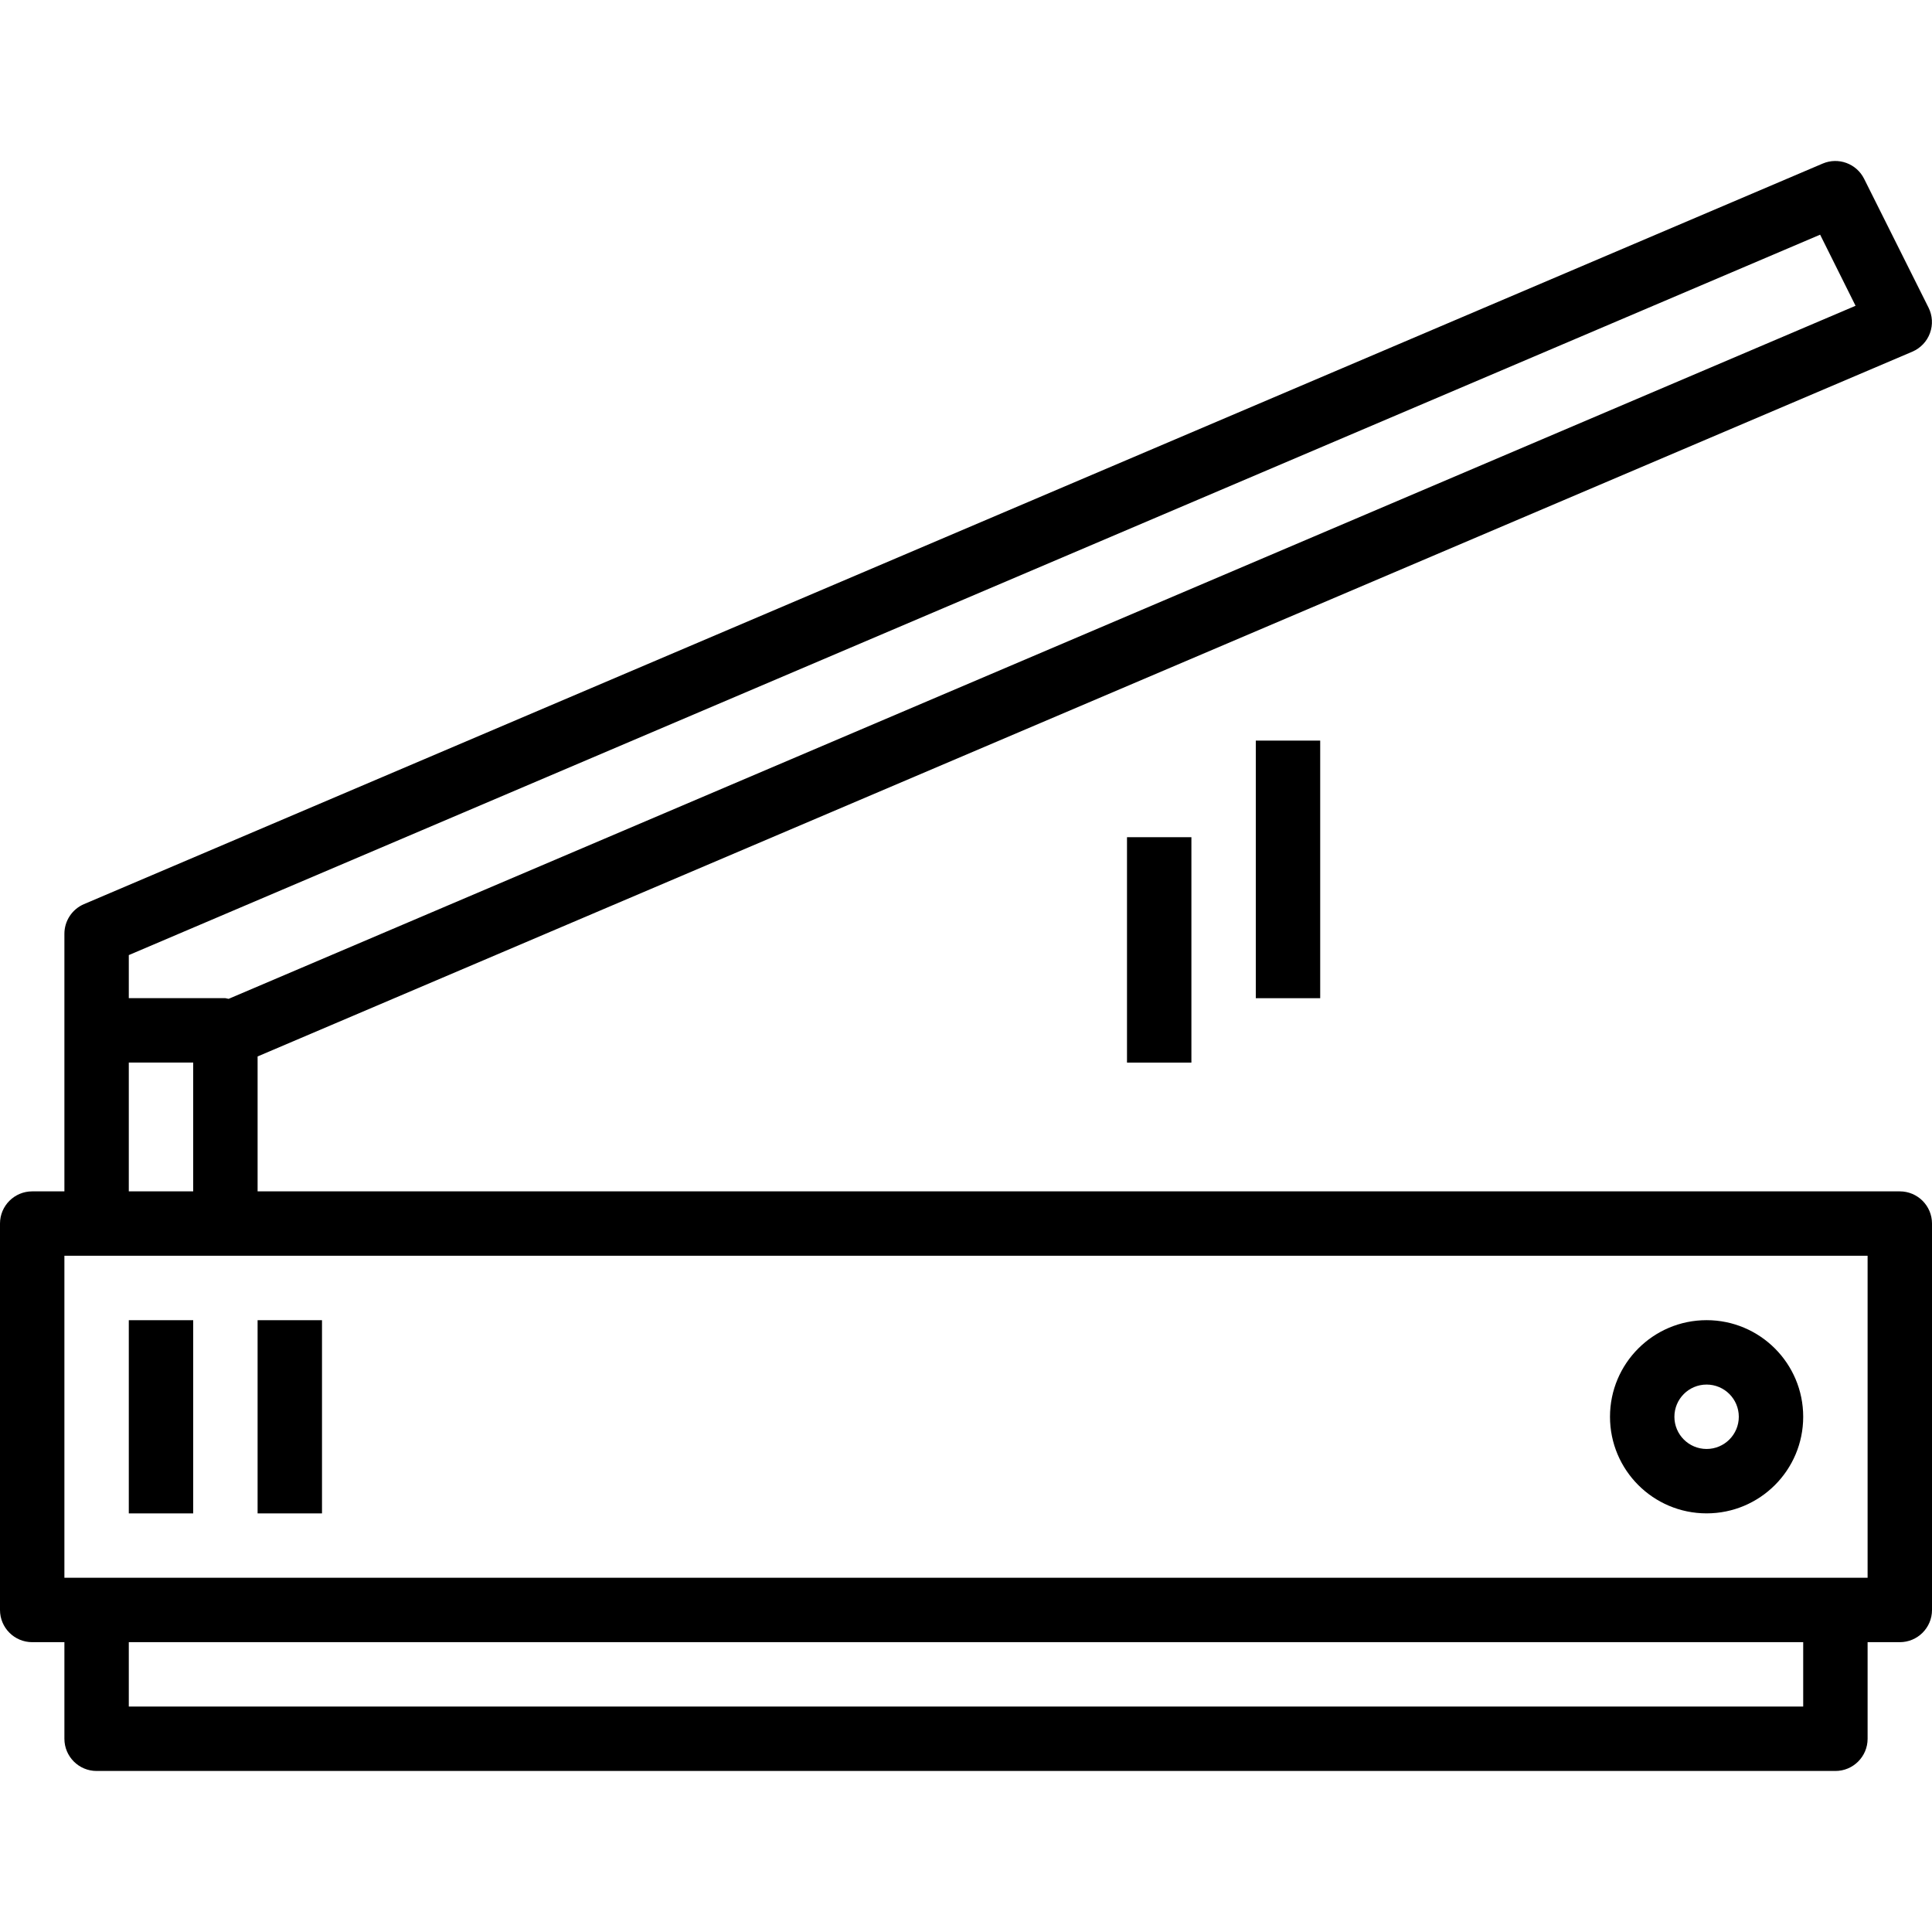 <svg height="480pt" viewBox="0 -40 480 480" width="480pt" xmlns="http://www.w3.org/2000/svg"><path d="m472 255.992h-408v-33.52l411.137-175.109c2.023-.871 3.602-2.535 4.359-4.605.758-2.07.629-4.363-.359-6.332l-16-32c-1.891-3.785-6.402-5.445-10.297-3.785l-432 184c-2.938 1.266-4.84 4.156-4.84 7.352v64h-8c-4.418 0-8 3.582-8 8v96c0 4.418 3.582 8 8 8h8v24c0 4.418 3.582 8 8 8h432c4.418 0 8-3.582 8-8v-24h8c4.418 0 8-3.582 8-8v-96c0-4.418-3.582-8-8-8zm-440-58.703 420.207-178.984 8.801 17.664-404.207 172.191c-.266-.07-.531-.129-.801-.168h-24zm0 26.703h16v32h-16zm416 160h-416v-16h416zm16-32h-448v-80h448zm0 0"/><path d="m424 335.992c13.254 0 24-10.742 24-24 0-13.254-10.746-24-24-24s-24 10.746-24 24c0 13.258 10.746 24 24 24zm0-32c4.418 0 8 3.582 8 8 0 4.418-3.582 8-8 8s-8-3.582-8-8c0-4.418 3.582-8 8-8zm0 0"/><path d="m32 288h16v48h-16zm0 0"/><path d="m64 288h16v48h-16zm0 0"/><path d="m280 168h16v56h-16zm0 0"/><path d="m312 144h16v64h-16zm0 0"/></svg>

